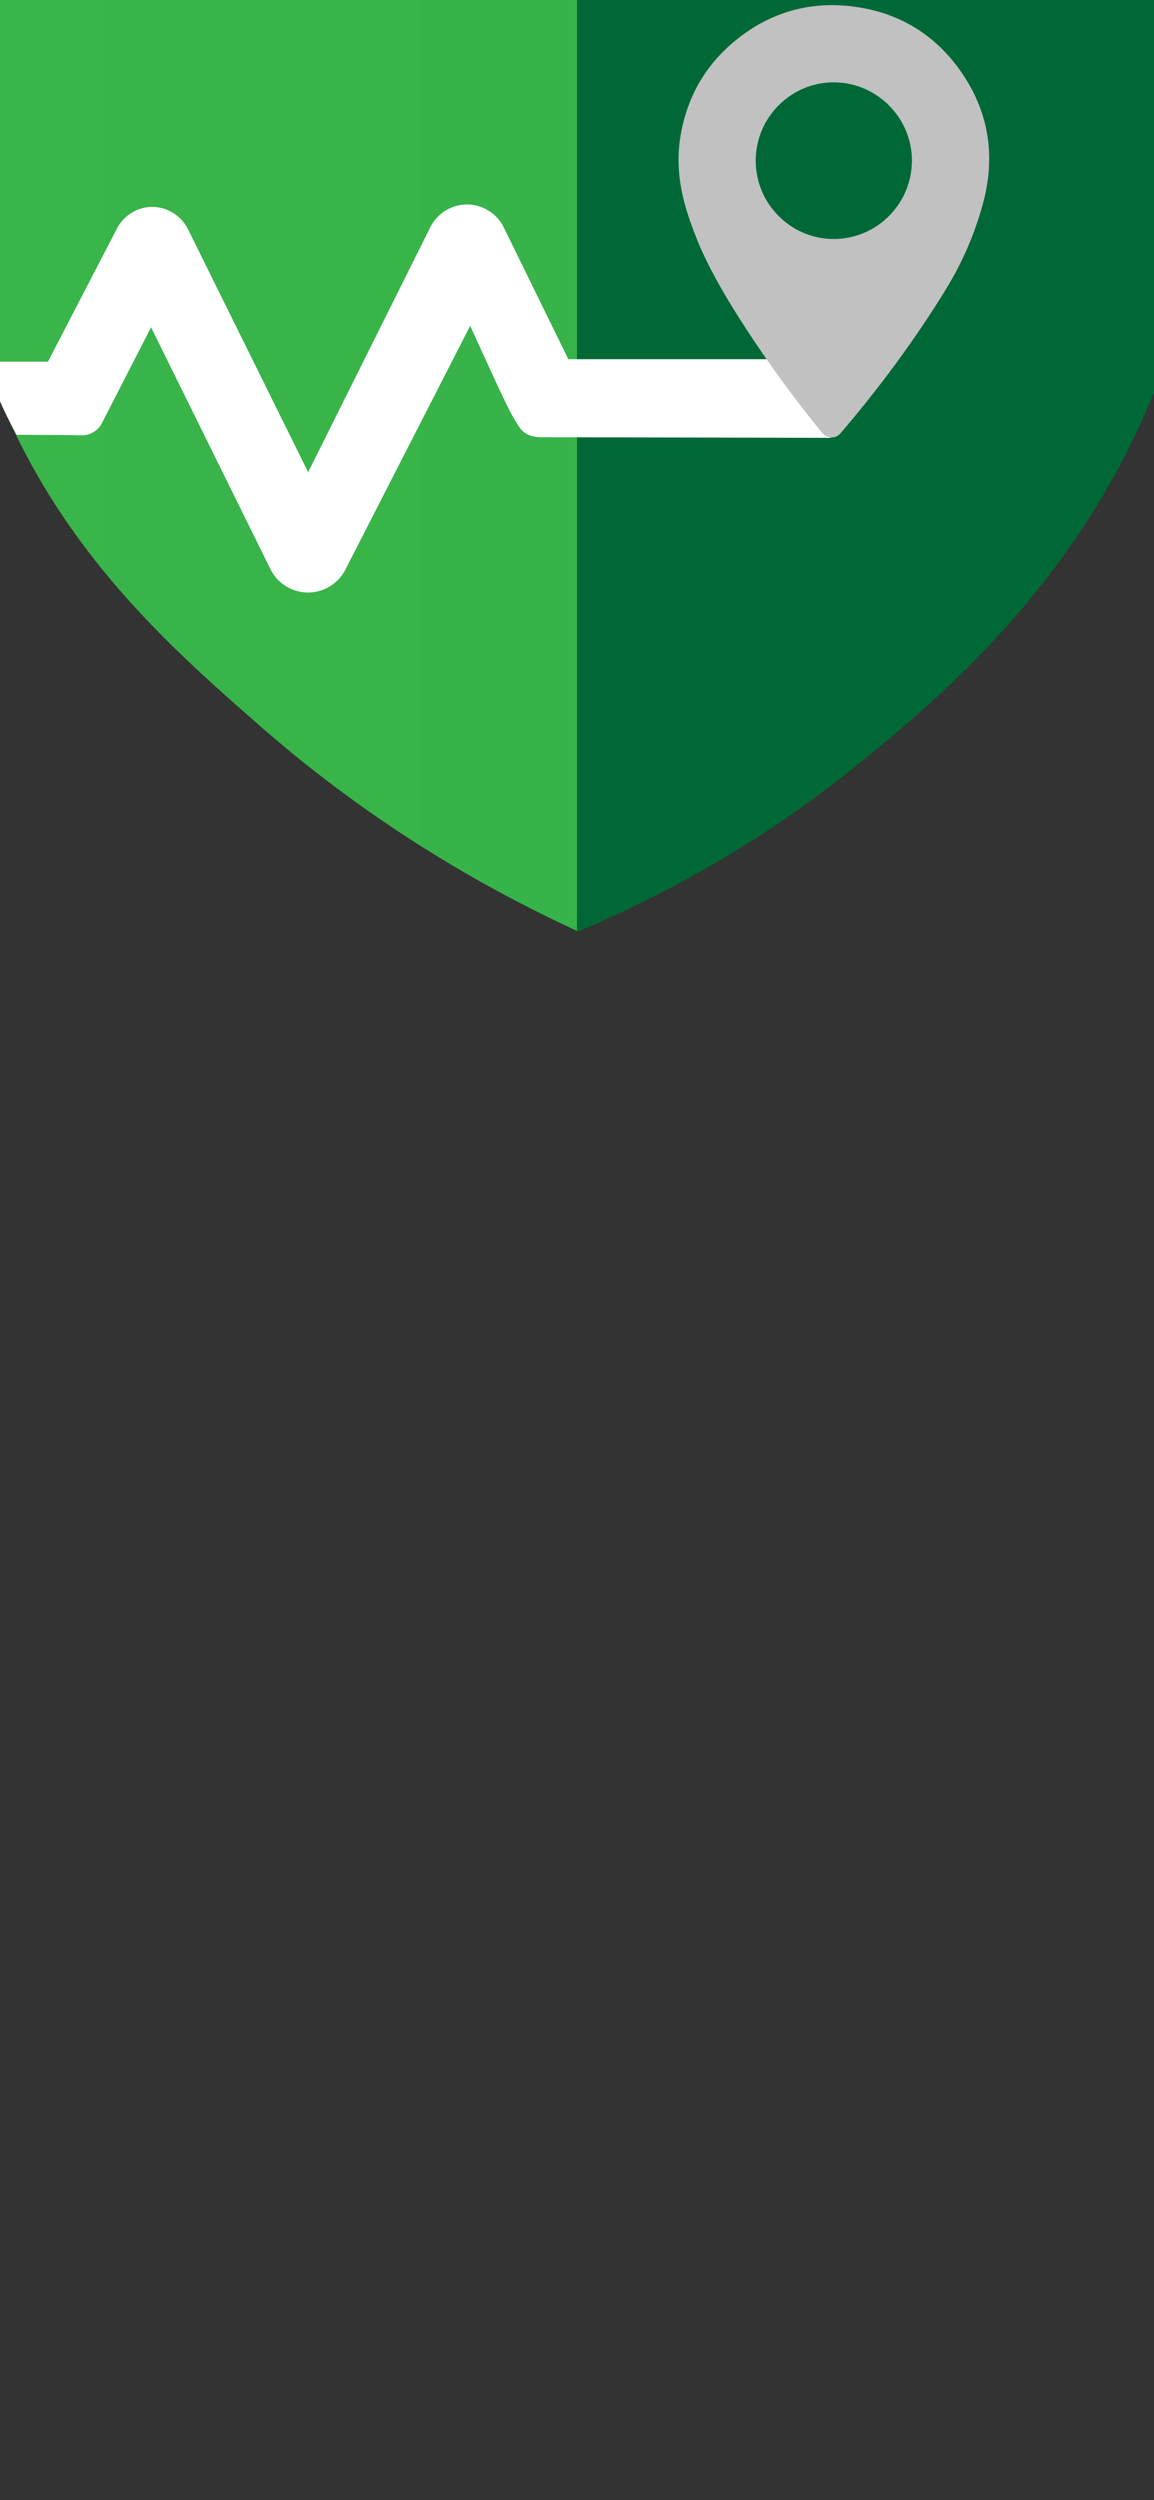 <svg enable-background="new 0 0 1125 2436" viewBox="0 0 1125 2436" xmlns="http://www.w3.org/2000/svg" xmlns:xlink="http://www.w3.org/1999/xlink"><rect x="0" y="0" width="1125" height="2436" fill="#333333" stroke="none"/><linearGradient id="a" gradientUnits="userSpaceOnUse" x1="-49.501" x2="1174.114" y1="453.767" y2="453.767"><stop offset="0" stop-color="#39b54a"/><stop offset=".5" stop-color="#37b349"/><stop offset=".5" stop-color="#107d3c"/><stop offset=".5" stop-color="#006837"/></linearGradient><path d="m-.417 0v388.22c62.924 151.62 167.572 243.422 252.957 318.31 65.732 57.651 168.204 135.389 311.078 201.004 123.866-52.044 214.047-115.113 272.792-162.718 77.568-62.859 213.889-176.133 289.058-363.795v-381.022z" fill="url(#a)"/><path d="m554.046 349.987c-20.716-42.275-41.431-84.55-62.147-126.824-6.349-14.303-20.424-23.667-35.962-23.929-16.017-.27-30.766 9.178-37.319 23.929l-118.22 236.898-117.216-236.898c-6.857-13.58-20.916-22.004-35.931-21.536-14.172.441-27.054 8.737-33.501 21.536l-67.001 129.217h-47.166v37.744c5.411 12.25 11.035 23.431 16.59 33.498 29.402.201 51.422.219 61.685.545 1.968.062 6.871.232 11.965-2.393 5.884-3.032 8.656-7.808 9.572-9.572 15.953-31.108 31.906-62.216 47.858-93.323 39.003 78.966 78.005 157.932 117.008 236.898 7.147 13.283 21.071 21.581 36.138 21.536 14.981-.045 28.788-8.33 35.894-21.536l122.038-238.291c7.167 15.631 14.335 31.262 21.502 46.892 2.958 6.599 17.194 37.524 22.102 44.886 4.786 7.179 7.71 16.75 26.322 16.75l281.544.608v-76.636h-255.753z" fill="#fff"/><path d="m820.19 421.229c-.609.852-2.969 3.939-7.179 4.786-4.362.877-8.994-.996-11.965-4.786-30.663-37.657-54.167-71.149-71.095-96.854-39.954-60.672-49.89-89.115-55.514-104.272-10.313-27.793-16.009-56.187-11.275-86.058 6.086-38.403 23.921-70.214 53.883-94.658 33.972-27.716 73.223-38.837 116.747-32.756 44.507 6.219 79.724 28.468 104.679 65.592 26.266 39.074 32.12 81.928 19.465 127.313-10.146 36.388-23.848 63.102-37.609 85.304-21.618 34.878-53.954 82.343-100.138 136.39zm-7.303-188.347c43.327-.054 78.341-36.608 75.994-80.555-2.003-37.504-31.765-68.335-69.163-71.781-44.895-4.137-83.126 31.829-82.997 76.14.122 42.039 34.318 76.248 76.167 76.196z" fill="#c1c1c1"/></svg>